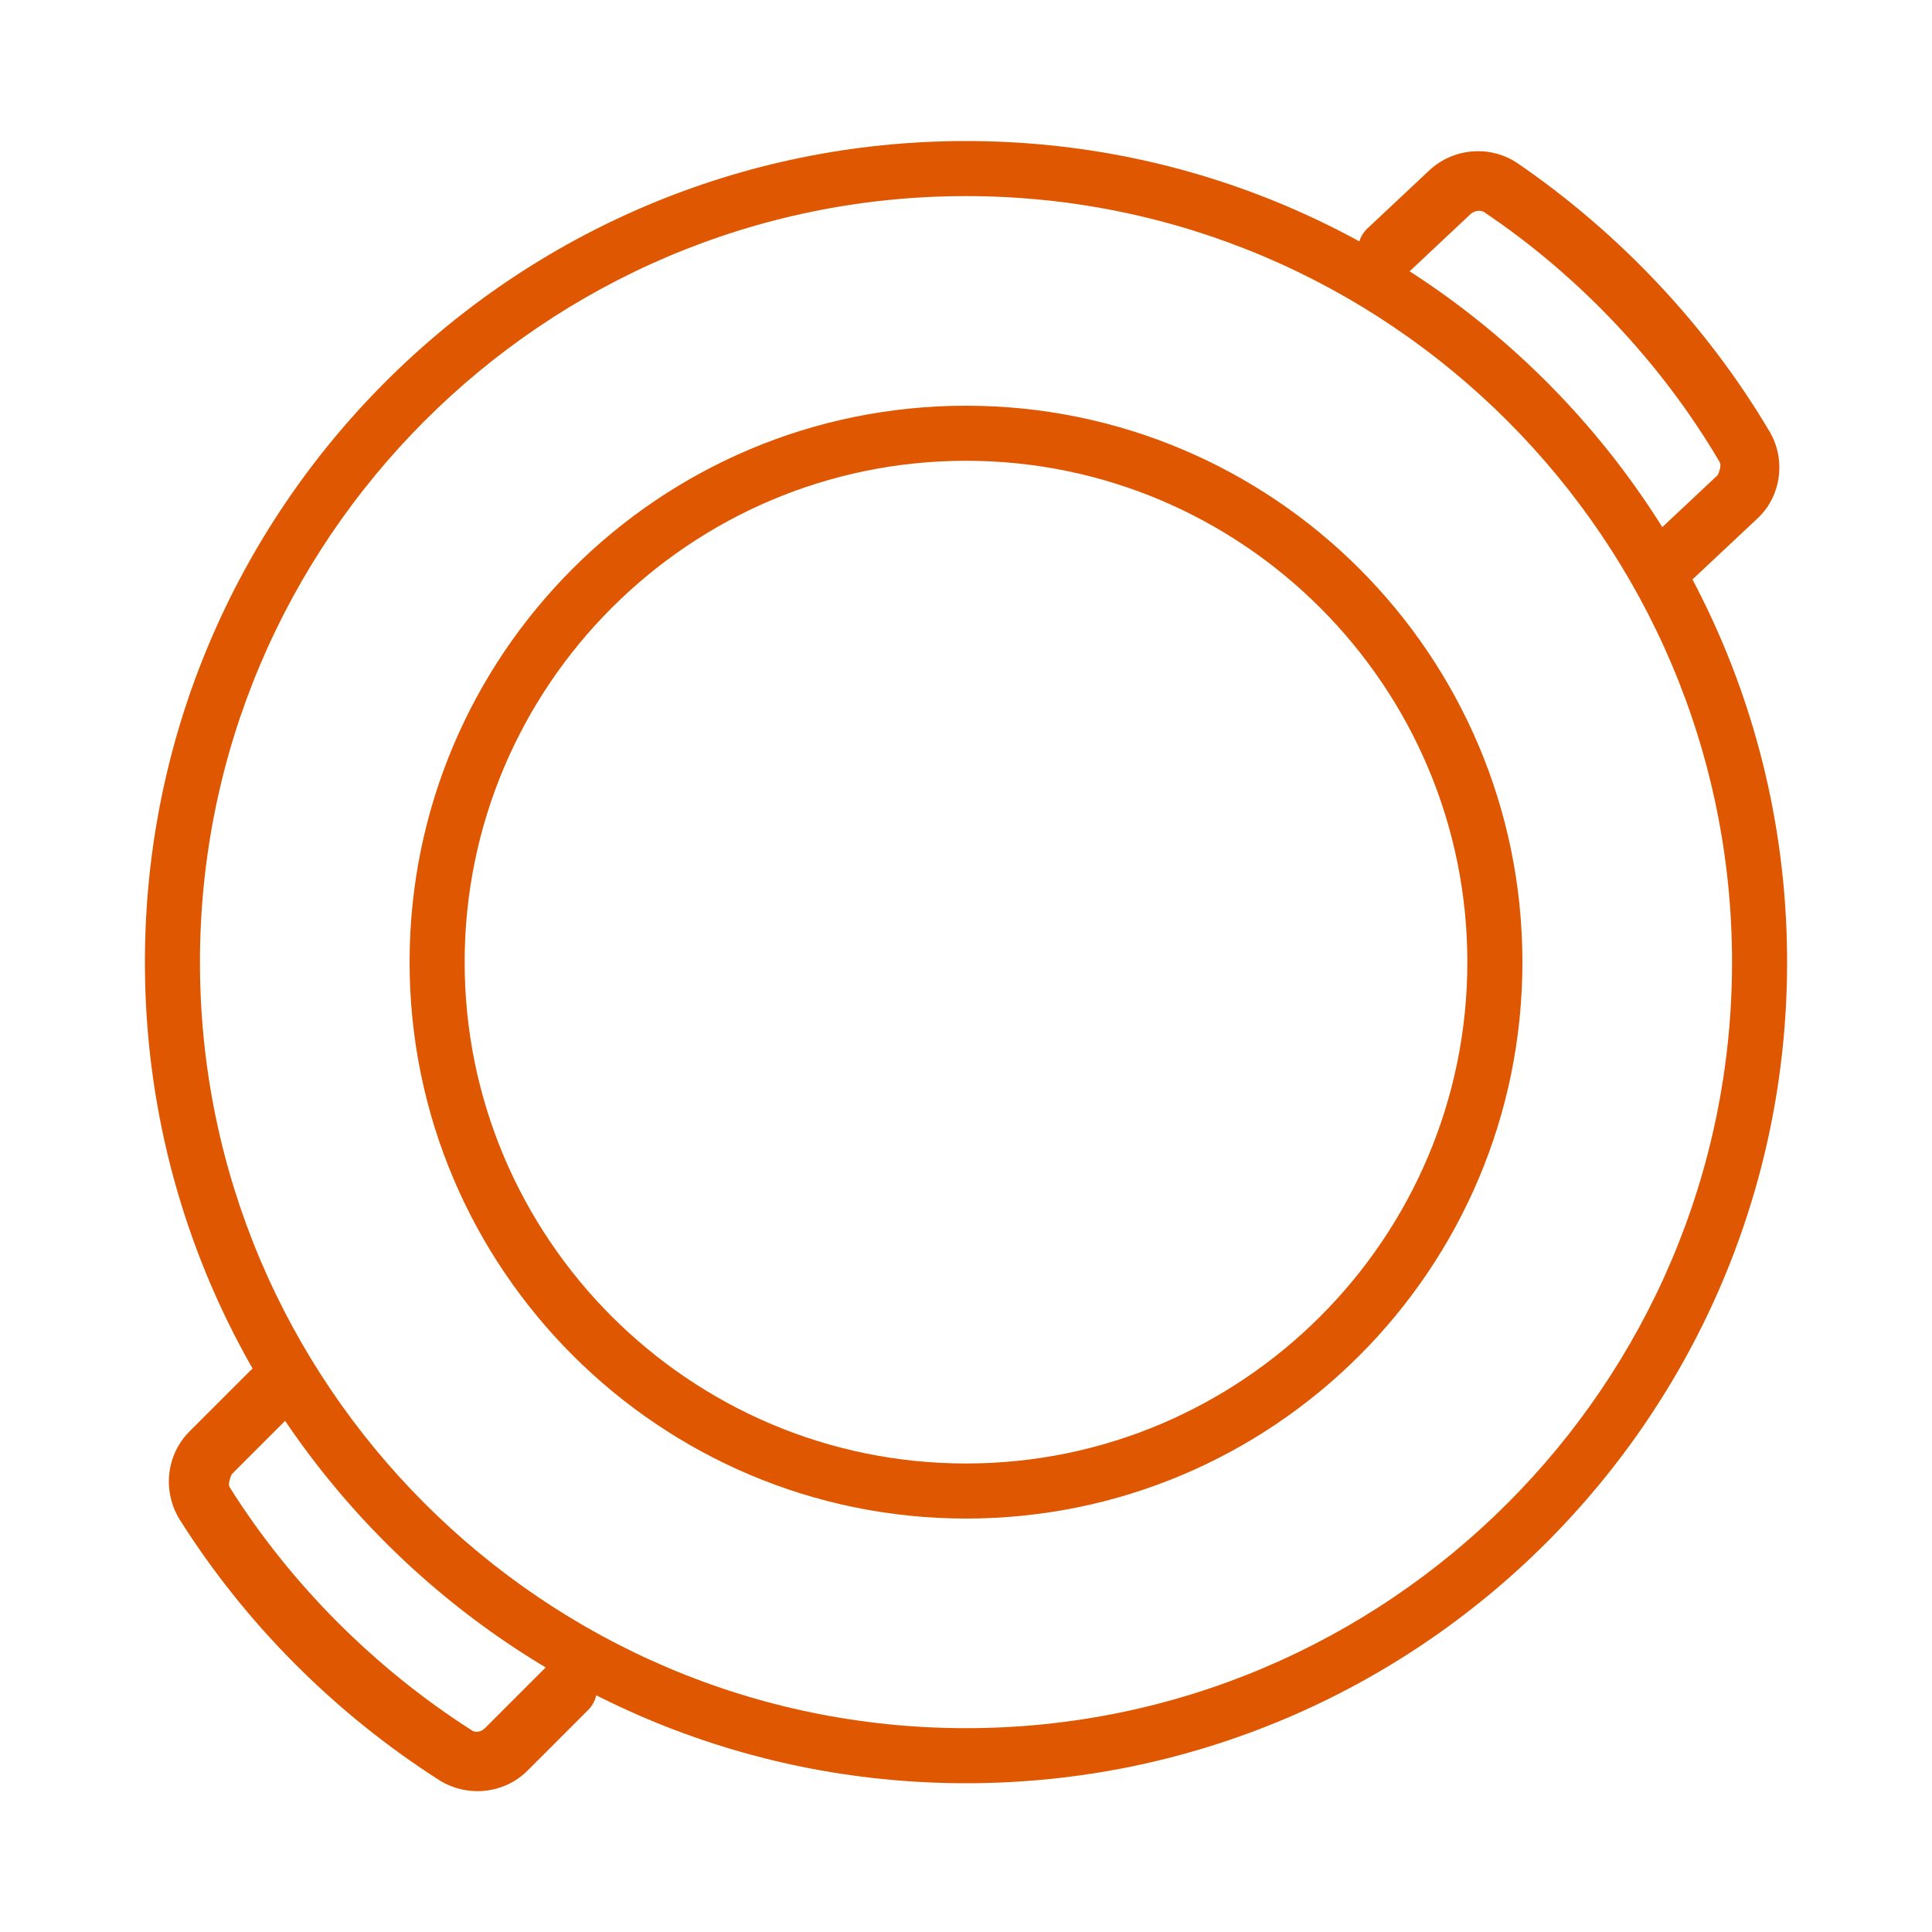 <?xml version="1.0" encoding="UTF-8"?><svg id="_лой_2" xmlns="http://www.w3.org/2000/svg" viewBox="0 0 20 20"><defs><style>.cls-1{fill:#df5700;}</style></defs><path class="cls-1" d="M10,18.46c-4.69,0-8.5-3.81-8.5-8.5S5.31,1.46,10,1.46s8.5,3.81,8.5,8.5-3.81,8.5-8.5,8.5Zm0-16.43c-4.37,0-7.93,3.56-7.93,7.93s3.56,7.93,7.93,7.93,7.93-3.56,7.93-7.93-3.56-7.93-7.93-7.93Z"/><path class="cls-1" d="M10,15.72c-3.17,0-5.76-2.58-5.76-5.76s2.58-5.76,5.76-5.76,5.76,2.58,5.76,5.76-2.58,5.76-5.76,5.76Zm0-10.95c-2.86,0-5.19,2.33-5.19,5.19s2.33,5.19,5.19,5.19,5.19-2.33,5.19-5.19-2.33-5.19-5.19-5.19Z"/><path class="cls-1" d="M17.12,5.97c-.12-.12-.11-.32,.01-.44l.65-.61s.05-.09,.02-.14c-.6-1.02-1.45-1.92-2.43-2.58-.04-.03-.1-.02-.14,.01l-.65,.61c-.12,.12-.32,.11-.44-.01s-.11-.32,.01-.44l.65-.61c.25-.23,.63-.26,.91-.07,1.05,.72,1.96,1.68,2.61,2.78,.17,.29,.12,.67-.13,.9l-.65,.61c-.12,.12-.32,.11-.44-.01Z"/><path class="cls-1" d="M3.03,14.19c.12,.12,.12,.32,0,.44l-.63,.63s-.05,.1-.02,.14c.63,1,1.5,1.87,2.5,2.51,.04,.03,.1,.02,.14-.02l.63-.63c.12-.12,.32-.12,.44,0s.12,.32,0,.44l-.63,.63c-.24,.24-.62,.28-.91,.1-1.08-.69-2.01-1.62-2.69-2.7-.18-.29-.14-.67,.1-.91l.63-.63c.12-.12,.32-.12,.44,0Z"/></svg>